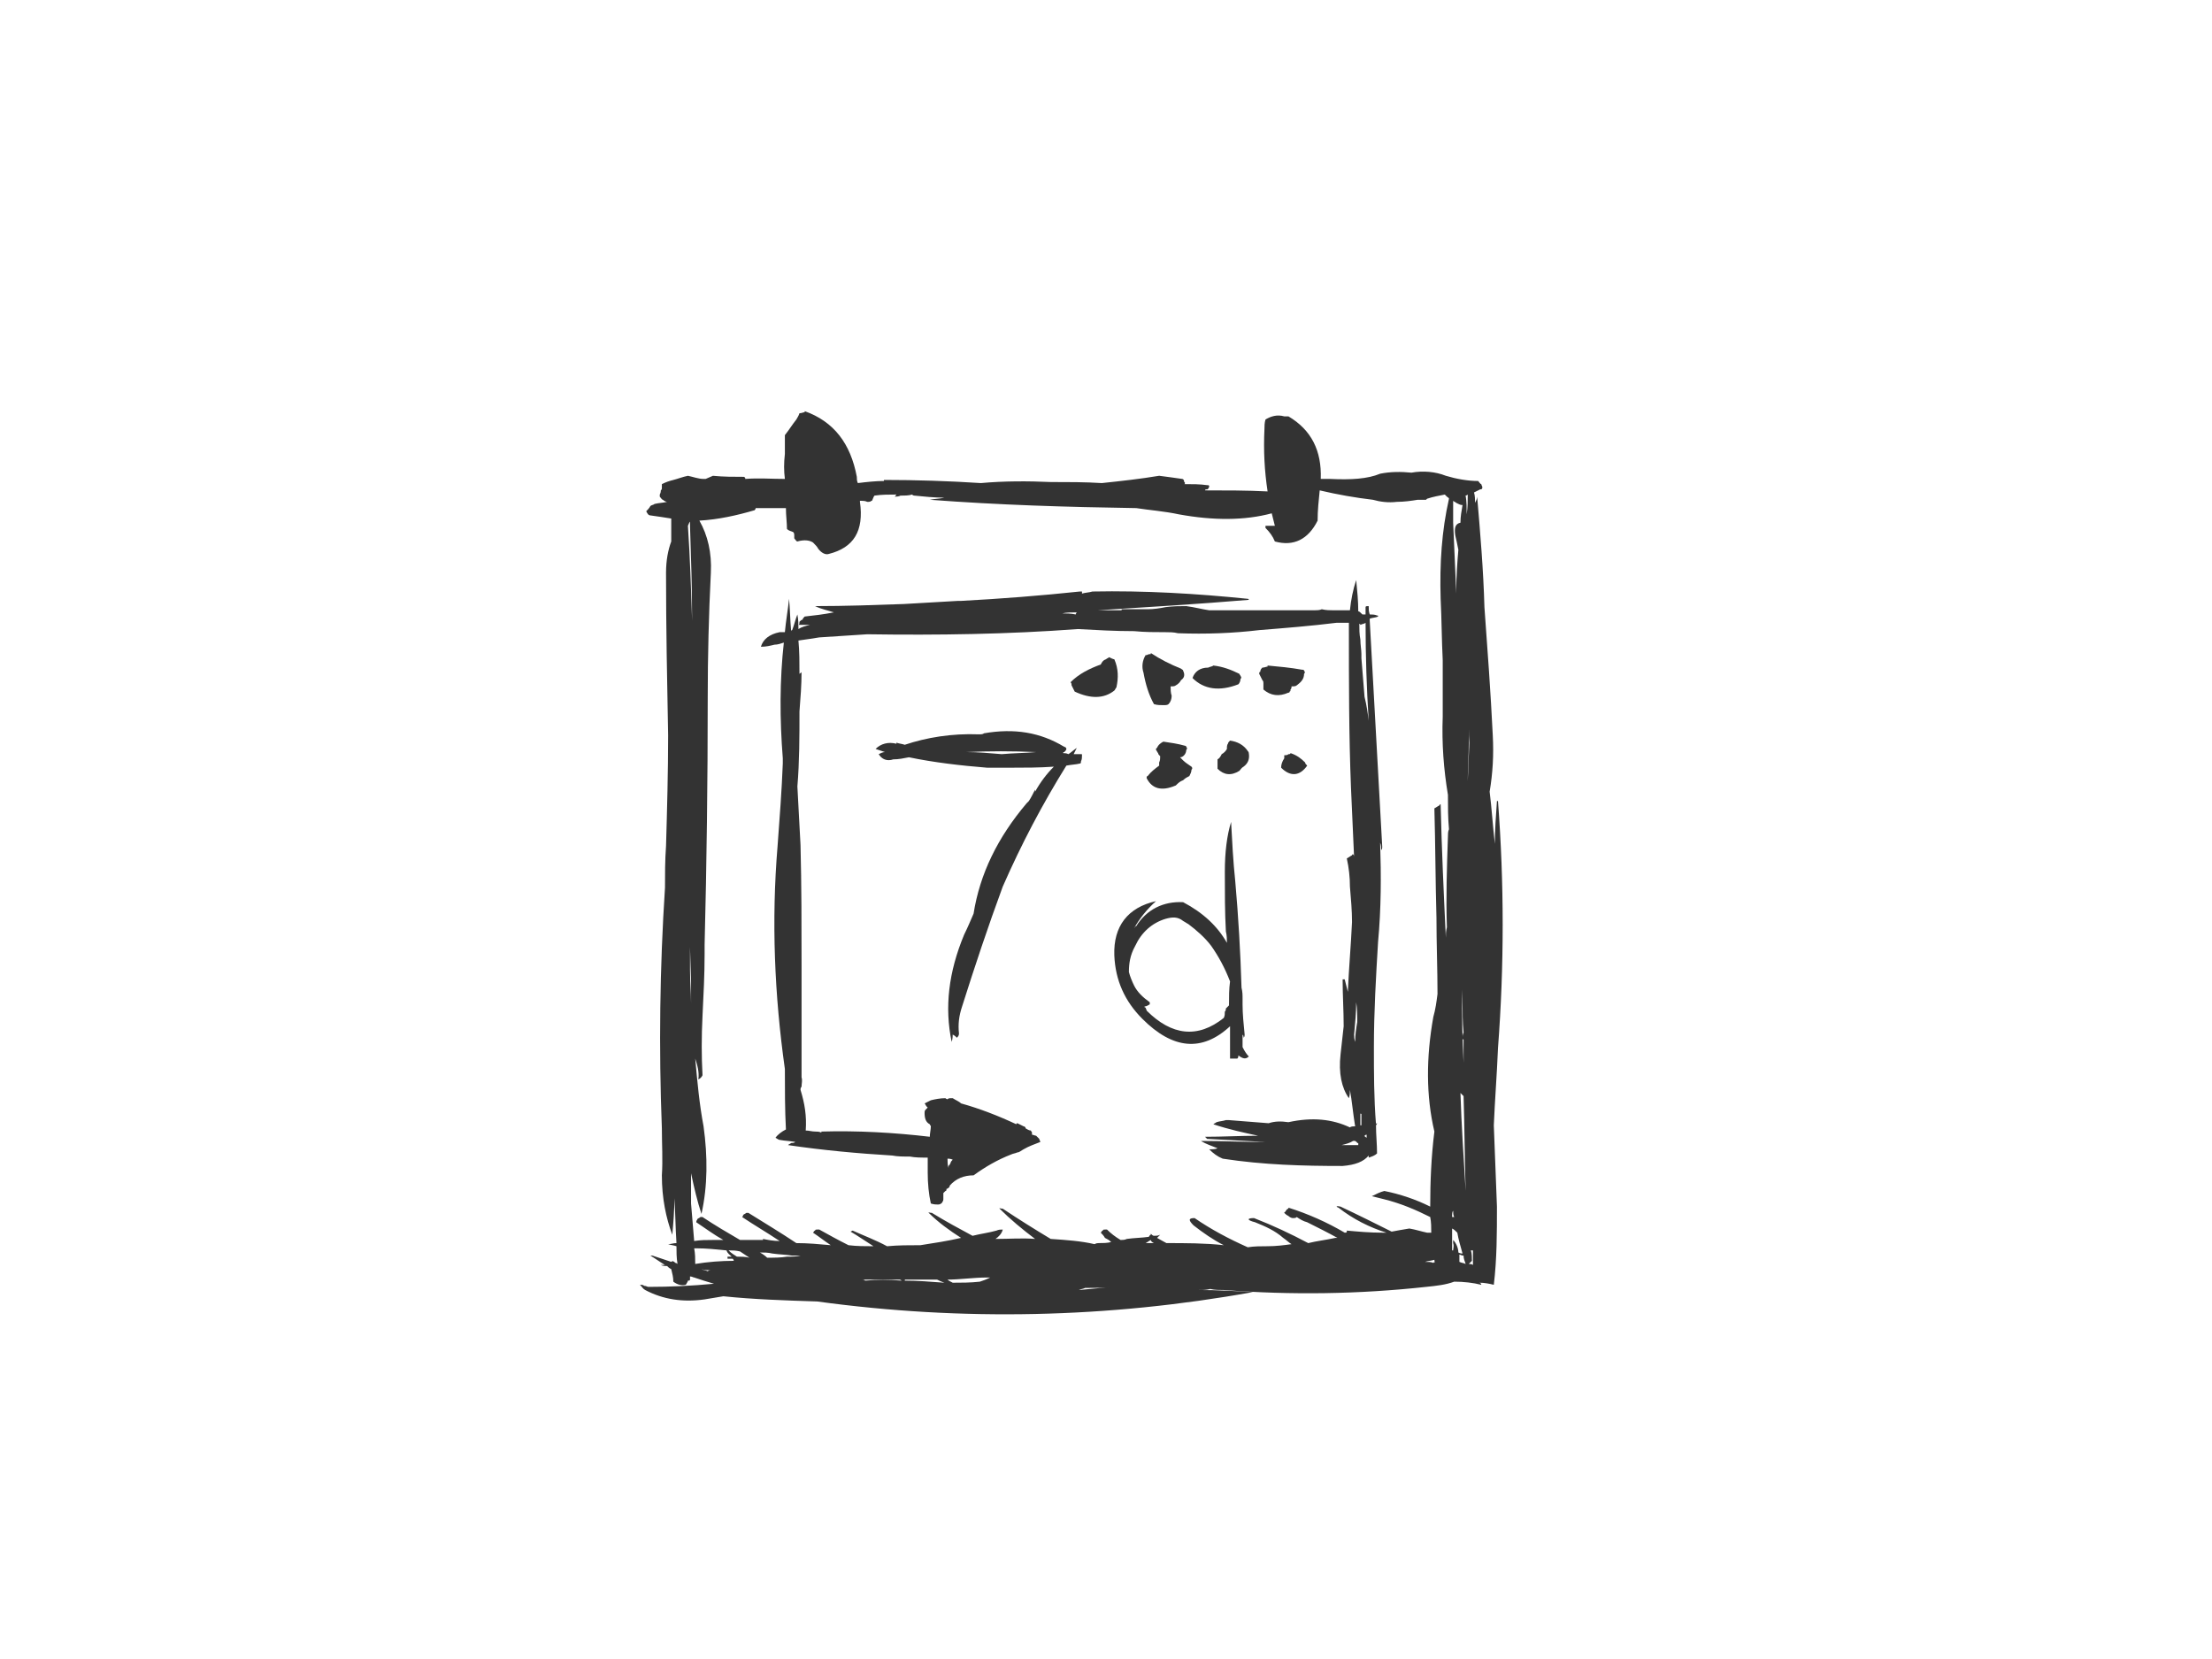 <?xml version="1.0" encoding="utf-8"?>
<!-- Generator: Adobe Illustrator 17.0.0, SVG Export Plug-In . SVG Version: 6.00 Build 0)  -->
<!DOCTYPE svg PUBLIC "-//W3C//DTD SVG 1.1//EN" "http://www.w3.org/Graphics/SVG/1.1/DTD/svg11.dtd">
<svg version="1.1" id="Layer_1" xmlns="http://www.w3.org/2000/svg" xmlns:xlink="http://www.w3.org/1999/xlink" x="0px" y="0px"
	 width="800px" height="600px" viewBox="0 0 800 600" enable-background="new 0 0 800 600" xml:space="preserve">
<g>
	<g>
		<path fill="#333333" d="M291.027,148.699v0.376c-0.377,0-1.132,0.377-1.885,0.377c-0.377,1.132-0.755,1.508-1.132,2.263
			c-1.508,1.885-2.638,3.771-4.148,5.656c0,2.64,0,4.525,0,6.786c-0.376,3.395-0.376,6.033,0,9.051c-4.901,0-9.426-0.377-14.327,0
			c0-0.377,0-0.377-0.377-0.755c-3.771,0-7.541,0-11.311-0.377c-0.753,0.377-1.885,0.755-2.638,1.132c-0.377,0-0.377,0-0.755,0
			c-1.885,0-3.771-0.755-5.656-1.132c-1.885,0.377-3.77,1.132-5.278,1.508c-1.508,0.377-2.64,0.755-4.148,1.51
			c0,0.376,0,0.753,0,1.13c0,0.755,0,0.755-0.377,1.13c0,0.377,0,0.755-0.377,1.51c0,0,0,0.376,0,0.753
			c0.377,0.377,0.755,1.132,1.132,1.132c0.377,0.376,1.13,0.753,1.508,0.753c-1.508,0.377-3.016,0.377-4.525,0.755
			c-0.376,0.377-1.13,0.377-1.508,0.753c-0.377,0.755-1.13,1.51-1.508,1.885c0.377,0.755,0.755,1.51,1.508,1.51
			c2.64,0.376,5.278,0.753,7.541,1.13c0,2.64,0,5.278,0,8.296c-1.13,3.016-1.885,6.786-1.885,11.312
			c0,19.605,0.377,39.213,0.755,58.818c0,13.197-0.377,26.771-0.755,39.968c-0.377,5.278-0.377,10.181-0.377,15.082
			c-1.885,29.034-2.261,58.065-1.13,87.099c0,5.656,0.377,11.312,0,16.967c0,8.296,1.508,15.459,3.771,21.493
			c0.377-4.148,0.755-8.673,0.755-13.197c0.376,5.278,0.376,10.557,0.753,16.212c-1.13,0-1.885,0.377-3.016,0.377
			c1.13,0.377,1.885,0.377,3.016,0.753c0,1.885,0,4.148,0.377,6.411c-0.377-0.377-0.755-0.377-0.755-0.377
			c-0.753-0.753-1.13-0.753-1.508-0.377c-2.263-0.753-4.523-1.508-6.786-2.261h-0.755c1.885,1.13,3.393,2.261,5.278,3.393
			c-0.376,0-0.753,0-1.508,0c0.755,0.377,1.508,0.377,2.263,0.377c0.377,0.376,0.755,0.753,1.508,1.13
			c0.377,1.508,0.755,3.016,0.755,4.525c1.508,1.13,3.016,1.508,4.523,1.13c0.377-0.755,0.755-1.13,0.755-1.508
			c0.377,0,0.755,0,0.755-0.377c0,0,0-0.377,0-0.755v-0.376c0.753,0,1.13,0.376,1.508,0.376c2.263,0.755,4.523,1.51,7.164,2.263
			c-7.918,0.755-15.837,1.132-23.753,1.132c-0.377,0-0.755-0.377-1.51-0.377c-0.376-0.377-0.753-0.377-1.508-0.377
			c0.755,0.755,1.132,1.508,1.885,1.885c6.411,3.393,13.574,4.525,21.493,3.393c2.263-0.377,4.524-0.753,6.786-1.13
			c10.934,1.13,22.246,1.508,33.935,1.885c52.41,7.164,105.197,6.033,157.608-3.393c-6.411-0.377-12.821-0.755-19.607-0.755
			c1.508,0,2.64,0,4.148-0.377c1.508,0.377,3.393,0.377,4.901,0.377c24.508,1.885,49.017,1.508,73.147-1.13
			c3.771-0.377,7.165-0.755,10.181-1.885c3.393,0,6.786,0.376,9.804,1.13c0-0.377-0.377-0.755-0.755-0.755
			c1.885,0,3.771,0.377,5.278,0.755c1.132-9.426,1.132-18.853,1.132-28.279c-0.377-9.426-0.755-19.607-1.132-29.409
			c0.377-9.051,1.132-18.477,1.51-27.903c2.261-29.787,2.261-59.573,0-89.36h-0.377c-0.377,5.278-0.755,10.557-0.755,15.459
			c-0.753-6.411-1.13-12.821-1.885-18.853c1.132-6.788,1.508-13.197,1.132-20.362c-0.755-15.458-1.885-30.917-3.018-46.376
			c-0.377-13.574-1.508-26.771-2.638-39.968c0,0.755-0.377,1.508-0.755,2.263c0-1.13,0-2.64-0.377-3.77
			c0.755-0.377,1.508-0.755,2.263-1.13c0.377,0,0.755,0,0.755-0.755c0-0.377-0.377-0.755-0.377-1.13
			c-0.377,0-0.755-0.755-1.132-1.132c-3.771,0-7.917-0.753-11.687-1.885c-3.771-1.508-8.296-1.885-12.444-1.13
			c-3.771-0.377-7.541-0.377-11.312,0.377c-4.523,1.885-10.557,2.261-18.098,1.885c-1.132,0-2.263,0-3.393,0
			c0.376-10.181-3.395-17.722-11.689-22.623c-0.377,0-0.755,0-1.508,0c-2.64-0.755-4.903,0-6.788,1.13
			c-0.377,1.13-0.377,2.64-0.377,3.393c-0.376,7.918,0,15.082,1.132,22.623c-7.541-0.377-15.082-0.377-22.623-0.377
			c0-0.376,0.377-0.376,0.753-0.376c0.377,0,0.755-0.755,0.755-1.132c0-0.377-0.377-0.377-0.755-0.377
			c-2.638-0.376-5.278-0.376-8.294-0.376c0.377,0,0.377-0.755,0-0.755c0-0.755-0.377-1.13-0.755-1.13
			c-2.638-0.377-5.278-0.755-8.294-1.132c-6.788,1.132-13.574,1.885-20.738,2.64c-6.033-0.377-12.066-0.377-18.477-0.377
			c-8.294-0.377-16.967-0.377-25.261,0.377c-11.689-0.755-23.378-1.132-35.067-1.132v0.377c-3.016,0-6.409,0.377-9.426,0.755
			c-0.376-0.755-0.376-1.508-0.376-2.263C307.617,160.387,301.584,152.47,291.027,148.699z M461.075,195.831
			c6.788,1.885,12.066-0.755,15.459-7.541c0-3.77,0.377-7.165,0.755-10.936c6.409,1.51,12.819,2.64,19.23,3.395
			c2.638,0.753,5.656,1.13,8.671,0.753c2.64,0,5.278-0.377,7.541-0.753c1.13,0,2.263,0,3.016,0c0.377-0.377,0.377-0.377,0.377-0.377
			c2.263-0.755,4.525-1.132,6.411-1.508c0.377,0.376,0.753,0.753,0.753,0.753c0.377,0.377,0.755,0.377,0.755,0.755
			c-2.64,11.689-3.393,23.376-3.016,36.197c0.376,7.541,0.376,14.705,0.753,22.246c0,4.901,0,9.804,0,15.082
			c0,1.508,0,3.393,0,5.278c-0.377,9.804,0.377,19.23,1.885,28.279c0,4.148,0,8.296,0.377,12.442
			c-0.377,0.755-0.377,1.885-0.377,2.64c-0.377,10.934-0.753,21.868-0.377,32.804c-0.376,1.508-0.376,2.638-0.376,3.771
			c-0.755-15.837-1.51-32.049-1.885-48.264c0,0-0.377,0-0.377,0.377c-0.755,0.377-1.132,0.755-1.885,1.13
			c0.377,13.197,0.377,26.394,0.753,39.59c0,9.426,0.377,18.477,0.377,27.526c-0.377,3.016-0.753,5.656-1.508,8.294
			c-2.64,14.706-2.64,28.656,0.377,41.476c-1.132,9.051-1.508,18.1-1.508,27.148c-5.28-2.64-10.936-4.525-16.592-5.656l0,0
			c-1.508,0.377-3.016,1.13-4.524,1.885c1.508,0.377,3.016,0.755,4.524,1.13c6.033,1.51,11.312,3.771,16.592,6.411
			c0.376,1.885,0.376,3.771,0.376,5.656c-0.376,0-0.753,0-1.508,0c-1.885-0.377-4.148-1.13-6.409-1.508
			c-2.263,0.377-4.525,0.753-6.411,1.13c-6.033-3.016-12.066-6.033-18.475-9.049c-1.508-0.377-1.885,0-0.755,0.377
			c5.278,4.148,11.312,7.164,17.345,9.049c-0.755,0-1.13,0-1.508,0c-4.525,0-8.673-0.377-12.819-0.755v0.377
			c0,0.377-0.377,0.377-0.755,0.377c-6.411-3.771-13.197-6.786-20.36-9.049v0.377c-0.377,0-0.755,0.376-1.132,1.13
			c0,0-0.376,0-0.376,0.377c0.376,0.377,0.753,0.753,1.508,1.13c0.377,0.377,1.13,0.755,1.508,0.755c0.755,0,1.13,0,1.508-0.377
			c1.132,0.755,2.263,1.508,3.771,1.885c3.771,1.885,7.541,3.771,10.934,5.656c-0.376,0-0.376,0-0.753,0
			c-3.393,0.755-6.788,1.13-9.804,1.885c-6.411-3.393-12.819-6.411-19.607-9.049c-2.638,0-2.638,0.753,0.377,1.508
			c3.771,1.508,7.164,3.016,10.181,5.656c1.13,0.755,2.263,1.885,3.016,2.263c-2.638,0.377-5.656,0.753-8.671,0.753
			c-2.263,0-4.903,0-7.164,0.377c-6.788-3.016-13.197-6.409-19.23-10.557c-2.263,0-2.263,0.753-0.377,2.638
			c3.393,2.64,7.164,5.28,10.934,7.165c-6.786-0.755-13.95-0.755-20.738-0.755c-1.508-0.755-2.638-1.508-3.393-1.885
			c0.377-0.377,0.755-0.755,1.13-1.13c-0.753,0.376-1.508,0.376-2.261,0.376c-0.377,0-0.755-0.376-1.132-0.753v0.377
			c-0.377,0-0.377,0.376-0.753,0.753c-2.64,0.377-5.28,0.377-7.918,0.755c-0.755,0.377-1.508,0.377-2.263,0.377
			c-1.885-1.132-3.393-2.263-4.901-3.771c0,0-0.377,0-0.755,0c-0.377,0-0.755,0-0.755,0.376c-0.376,0-0.376,0.377-0.753,0.755
			c0.377,0.377,1.13,1.13,1.508,1.885c0.755,0.377,1.508,0.755,2.263,1.508c-1.508,0.377-3.018,0.377-4.525,0.377
			c-0.377,0-0.753,0-1.508,0.377c-4.901-1.132-10.181-1.508-15.837-1.885c-5.656-3.393-11.687-7.164-17.343-10.934
			c-0.755,0-1.51-0.377-1.132,0c3.771,3.771,8.296,7.541,12.819,10.934c-4.524-0.377-9.426,0-14.327,0
			c1.13-0.755,2.263-1.885,2.64-3.393c-0.755,0-1.51,0-2.263,0.376c-2.64,0.755-5.656,1.132-8.673,1.885
			c-4.901-2.638-9.802-5.278-14.705-8.294c-0.753,0-1.508-0.377-1.13,0c3.393,3.393,7.541,6.409,11.689,9.049
			c-4.903,1.13-9.804,1.885-14.706,2.64c-4.146,0-7.917,0-12.065,0.376c-4.148-2.261-8.296-3.771-12.444-5.656l-0.753,0.377
			c2.638,1.508,5.278,3.393,8.294,5.278c-3.016,0-6.031,0-9.049-0.376c-3.771-1.885-7.164-3.771-10.557-5.656c0,0-0.377,0-0.755,0
			c-0.377,0-0.753,0-0.753,0.376c-0.377,0-0.377,0.377-0.755,0.755c2.263,1.508,4.148,3.016,6.411,4.525
			c-4.148-0.377-8.296-0.755-12.444-0.755c-5.656-3.771-11.312-7.164-17.345-10.934c0,0-0.376,0-0.753,0
			c-0.377,0.377-0.755,0.377-1.132,0.753c0,0.377-0.376,0.755-0.376,0.755c4.523,3.016,9.049,5.656,13.572,8.671
			c-2.261,0-4.146-0.376-6.031-0.753v0.377c-2.64,0-5.656,0-8.296,0c-4.525-2.64-9.049-5.28-13.574-8.296c0,0-0.377,0-0.753,0
			c-0.377,0.377-0.755,0.377-1.132,0.755c0,0.376-0.377,0.376-0.377,1.13c3.395,2.263,6.411,4.525,9.804,6.411
			c-1.508,0-2.638,0-3.771,0c-2.263,0-4.523,0-6.786,0.376c-0.377-4.523-0.755-9.049-1.132-13.572c0-3.395,0-7.165,0-10.936
			c1.132,5.28,2.263,10.181,3.771,14.706c2.263-10.181,2.263-20.738,0.755-31.674c-1.508-7.917-2.263-16.212-3.016-24.508
			c0.753,2.263,1.508,4.903,1.13,7.541c0.755-0.376,1.13-0.753,1.508-1.508c-0.377-6.786-0.377-13.95,0-21.491
			c0.377-7.541,0.755-15.082,0.755-22.247v-0.376c0-1.132,0-1.885,0-3.018c0.753-29.409,1.13-59.196,1.13-89.36
			c0-15.082,0.377-30.164,1.132-45.246c0.376-7.165-1.132-13.574-4.148-18.853c6.786-0.377,13.574-1.885,19.983-3.77
			c0.377-0.377,0.377-0.755,0.377-0.755c3.771,0,7.164,0,10.934,0c0,2.64,0.377,5.278,0.377,7.541
			c0.755,0.755,1.508,0.755,2.263,1.13c0.377,0.377,0.377,0.755,0.377,1.51c0,0,0,0.376,0,0.753c0.376,0.377,0.753,1.132,1.13,1.132
			c2.64-0.755,4.525-0.377,5.656,0.376c0.755,0.755,1.508,1.51,1.885,2.263c1.13,1.508,2.64,2.263,3.771,1.885
			c9.049-2.263,12.819-8.294,11.311-18.853c0,0,0,0,0-0.377c1.13,0,1.885,0,2.64,0.377c0.753,0,1.13,0,1.508-0.377
			c0.377,0,0.377-0.376,0.377-0.376c0.376-0.755,0.376-1.132,0.753-1.51l0,0c2.64-0.376,5.278-0.376,7.918-0.376
			c-0.377,0.376-0.377,0.753-0.755,0.753c0.755,0,1.51,0,2.263-0.377c1.508,0,3.018,0,4.148-0.376
			c0.377,0.376,0.755,0.376,0.755,0.376c3.771,0.377,7.541,0.755,10.934,0.755c-1.508,0.377-3.393,0.377-5.278,0.755
			c24.884,1.885,49.392,2.638,74.655,3.016c4.901,0.755,10.181,1.13,15.459,2.263c12.442,2.263,23.753,2.263,33.557-0.377
			c0.377,1.508,0.755,3.016,1.13,4.525c-0.376,0-1.13,0-1.885,0c-0.376,0-0.753,0-1.508,0c0,0.376,0,0.753,0,0.753
			C459.19,192.436,460.322,193.946,461.075,195.831z M249.551,188.665c0,0.377,0,1.132,0,1.51
			c0.376,11.312,0.753,22.623,0.753,34.31c-0.377-11.687-0.753-22.999-1.508-34.31C249.174,189.42,249.174,189.043,249.551,188.665z
			 M249.551,350.797c0,0,0-0.376,0-0.753c0-2.263,0-4.903,0-7.541l0.376,12.442c0,2.263,0,4.903,0,7.918
			C249.927,358.716,249.551,354.945,249.551,350.797z M315.535,462.782c3.016,0,6.409,0,9.802,0c0,0,0.377,0,0.755,0.377
			c-4.525-0.377-9.049-0.377-13.197,0c-0.377-0.377-0.755-0.377-1.13-0.377c0.376,0,0.376,0,0.376,0
			C313.272,462.782,314.403,462.782,315.535,462.782z M279.338,453.356c2.638,0.377,4.901,0.377,7.164,0.755c1.13,0,2.263,0,3.016,0
			c-1.508,0.376-3.016,0.376-4.901,0.376c-2.263,0.377-4.525,0.377-7.164,0.377c-0.755-0.753-1.885-1.508-2.64-1.885
			C276.32,452.978,277.83,452.978,279.338,453.356z M269.534,462.782c0.377,0,0.755,0,1.13,0c0,0-0.376,0-0.753,0H269.534z
			 M267.649,455.618c-0.377,0-0.377,0-0.377,0c0.377,0,0.755,0,1.508,0C268.026,455.618,267.649,455.618,267.649,455.618z
			 M265.009,455.241c0,0,0.377,0.377,0.377,0.755c-4.523,0-9.426,0.376-13.95,1.13c0-1.885,0-3.77-0.377-5.656
			c0.377,0,0.753,0,0.753,0c3.771,0,7.165,0.377,10.936,0.755c0.376,1.13,1.13,1.508,1.885,2.261c-0.755,0-1.132,0-1.51,0v0.755
			C263.878,455.241,264.256,455.241,265.009,455.241z M266.519,454.486c-1.132-0.753-1.885-1.13-3.018-2.261
			c1.508,0,2.64,0,4.148,0.376c1.13,0.755,2.263,1.51,3.393,2.263C269.534,454.486,268.026,454.486,266.519,454.486z
			 M255.96,459.766c-0.753-0.377-1.508-0.377-2.263-0.755c1.132,0.377,2.263,0.377,3.395,0.377
			C256.715,459.389,256.337,459.389,255.96,459.766z M414.321,449.585c0.755-0.377,1.132-0.755,1.885-1.13
			c0,0.376,0.377,0.753,1.132,1.13C416.207,449.585,415.454,449.585,414.321,449.585z M390.19,466.552
			c0.755-0.377,1.508-0.377,2.263-0.755c3.393,0,6.786,0,9.804-0.376C398.109,465.798,393.961,466.175,390.19,466.552z
			 M358.141,462.027c-1.508,0.755-2.64,1.132-3.771,1.51c-3.393,0.376-6.786,0.376-9.804,0.376c-0.753-0.376-1.508-0.753-1.885-1.13
			c4.525,0,9.426-0.755,14.329-0.755C357.386,462.027,357.764,462.027,358.141,462.027z M338.911,462.782
			c0.755,0.377,1.508,0.755,2.64,1.13c-4.903-0.376-9.804-0.753-14.329-0.753c0-0.377,0-0.377,0.377-0.377
			C331.37,462.782,335.141,462.782,338.911,462.782z M529.699,179.239c0.377,0,0.755,0,1.13-0.376c0,2.261,0,4.523-0.376,7.164
			c0-2.263,0-4.525-0.377-6.788C530.077,179.239,530.077,179.239,529.699,179.239z M528.569,182.634h0.376
			c-0.376,2.261-0.753,4.146-0.753,6.409c-1.885,0.377-2.263,1.885-1.885,4.525c0.377,1.508,0.753,3.393,1.13,5.278
			c-0.377,4.525-0.753,9.426-0.753,14.327c0,0.755,0,1.132,0,1.51c-0.377-8.296-0.755-16.967-1.132-25.641c0-2.638,0-5.278,0-7.918
			c0.377,0.377,0.755,0.377,1.132,0.755C527.436,182.257,528.191,182.634,528.569,182.634z M530.83,282.552
			c0-4.525,0.377-9.051,0.377-13.952c0.377-3.393,0.377-7.164,0.377-10.557C531.584,265.961,531.207,274.257,530.83,282.552z
			 M528.944,375.683l0.377,0.377c0,2.64,0,5.656,0,8.296c-0.377-8.673-0.753-17.345-0.377-26.394c0-1.51,0-3.395,0-4.903v4.525
			c0,1.508,0,3.016,0,4.523c0,3.771,0,7.541,0.377,11.311C528.944,374.175,528.944,374.93,528.944,375.683z M520.65,399.438
			c0-0.377,0-0.755,0-1.132C520.65,398.683,520.65,399.061,520.65,399.438z M528.191,395.29c0.377,0.377,0.753,0.753,1.13,1.13
			c0.377,11.312,0.377,22.623,0.755,34.312C529.322,418.666,528.569,406.979,528.191,395.29z M525.174,440.159
			c0-1.13,0-1.885,0.377-2.263c0,0.755,0,1.508,0.377,2.263C525.551,440.159,525.551,440.159,525.174,440.159z M525.174,444.307
			c0.755,0.377,1.132,0.753,1.885,1.508c0.377,2.263,1.132,4.901,1.885,7.541c-0.376,0-0.753,0-1.508-0.377
			c0-1.508-0.753-3.393-1.885-4.523c0,0.376,0,1.13,0,1.13c0.377,1.13,0,1.885,0,2.64h-0.377c0-0.377,0-0.377,0-0.755
			C525.174,449.208,525.174,446.945,525.174,444.307z M532.339,452.225h0.376c0,1.885,0,3.393,0,5.278
			c-0.376-0.377-1.13-0.377-1.508-0.377c0.377-0.377,0.755-0.755,1.132-1.13c0-1.132,0-2.64-0.377-3.771
			C532.339,452.225,532.339,452.225,532.339,452.225z M527.814,453.733c0.377,0,0.755,0.377,1.508,0.377
			c0,1.13,0.377,1.885,0.755,3.016c-0.755-0.377-1.508-0.377-2.263-0.755C527.814,455.618,527.814,454.486,527.814,453.733z
			 M518.765,455.618c0,0.377,0,0.753,0.377,1.13c-0.377-0.377-0.377-0.377-0.755,0c-0.755-0.377-1.885-0.377-3.016-0.377
			C516.502,455.996,517.633,455.996,518.765,455.618z"/>
		<path fill="#333333" d="M451.649,216.944c0,0,0-0.376-0.376-0.376c-18.477-1.885-37.329-3.018-56.182-2.64
			c-1.13,0.377-2.638,0.377-3.771,0.755c0-0.377,0-0.377,0-0.755c0,0-0.376,0-0.753,0c-14.329,1.508-28.656,2.64-42.983,3.393
			h-1.132c-6.409,0.377-13.197,0.755-19.605,1.132c-10.559,0.376-21.115,0.753-32.049,0.753c2.261,1.132,4.523,1.508,6.786,2.263
			c-3.771,0.755-7.164,1.13-10.557,1.508c-0.377,0.377-0.755,0.755-0.755,1.132c-0.377,0-0.755,0.376-1.13,0.753
			c0,0.377,0,1.132-0.377,1.132c1.508,0,2.638,0,4.148,0c-1.51,0.376-3.018,0.753-4.148,1.508c0-1.508,0-3.393-0.377-5.278
			c-0.755,1.885-1.13,3.77-1.885,5.656c0,0-0.377,0-0.377,0.376c-0.377-4.146-0.377-7.917-0.753-11.687
			c-0.377,3.771-1.132,7.917-1.51,12.064c-0.753,0-1.13,0-1.885,0c-3.771,0.755-6.031,2.64-6.786,5.278
			c1.885,0,3.393-0.376,4.901-0.753c1.132,0,2.263-0.377,3.395-0.755c-1.51,13.574-1.51,27.526-0.377,41.853
			c0,0.755,0,1.508,0,1.885c-0.377,9.804-1.132,19.607-1.885,29.787c-2.263,27.148-1.132,53.919,2.638,80.688
			c0,7.165,0,14.706,0.377,21.87c-1.508,0.753-3.016,1.885-3.771,3.016c0.755,0.377,1.132,0.755,1.508,0.755
			c1.885,0.377,3.771,0.377,5.656,0.753l0,0c-0.376,0.377-1.13,0.377-1.508,0.377c-0.377,0.377-0.753,0.377-1.13,0.755
			c12.819,1.885,25.261,3.016,37.705,3.771c1.885,0.377,4.148,0.377,6.409,0.377c1.885,0.376,4.148,0.376,6.411,0.376
			c0,1.885,0,3.771,0,5.28c0,4.146,0.377,7.917,1.13,11.312c1.132,0.376,1.885,0.376,2.64,0.376c0.755,0,1.13-0.376,1.508-0.753
			c0-0.377,0.377-0.377,0.377-1.132c0-0.376,0-0.753,0-1.13c0,0,0-0.755,0-1.13l0,0c0.377-0.377,0.755-0.755,0.755-0.755
			c0.376,0,0.376-0.377,0.376-0.755c0.377,0,0.755-0.376,1.132-0.753c0-0.377,0-0.377,0-0.377c2.263-2.64,5.278-3.771,8.671-3.771
			c4.148-3.016,8.673-5.656,13.574-7.541c0.755-0.377,1.508-0.377,2.263-0.755c0.753,0,1.508-0.753,2.263-1.13
			c1.885-1.13,4.146-1.885,6.031-2.64c0-0.376-0.376-0.753-0.376-1.13c-0.377-0.377-0.755-0.755-1.132-1.13
			c-0.377,0-1.13-0.377-1.508-0.377c0-0.377,0-0.377,0-0.755c0-0.377-0.377-0.377-0.377-0.753c-0.753,0-1.13-0.377-1.885-0.755
			c0-0.377-0.377-0.755-0.753-0.755c-0.755-0.376-1.51-0.753-2.263-1.13c0,0-0.377,0-0.377,0.377
			c-6.411-3.018-13.197-5.656-19.983-7.541c-0.755-0.755-1.885-1.132-3.018-1.885c0,0-0.377,0-0.753,0c-0.377,0-0.755,0-1.132,0.377
			c0,0-0.377,0-0.753-0.377c-1.885,0-3.771,0.377-5.28,0.753c-0.753,0.377-1.508,0.755-2.261,1.132
			c0.376,0.377,0.376,0.753,0.753,1.13l0.377,0.377c0,0,0,0-0.377,0.377l-0.377,0.377c-0.376,0.376-0.376,0.753-0.376,1.13
			c0,1.885,0.376,3.393,1.885,4.148c0,0.377,0.376,0.377,0.376,0.753c0,1.132-0.376,2.64-0.376,3.771
			c-12.821-1.508-26.018-2.261-39.215-1.885v0.377c-0.753-0.377-1.508-0.377-2.261-0.377c-1.132,0-2.263-0.376-3.395-0.376
			c0.377-5.28-0.376-9.804-1.885-14.706l0,0c0-0.376,0-0.753,0.377-1.13c0-1.13,0.377-2.263,0-3.393l0,0c0-13.574,0-27.148,0-40.345
			c0-14.705,0-29.032-0.377-43.738c-0.376-6.786-0.753-13.95-1.13-21.113c0.755-9.051,0.755-18.1,0.755-27.148
			c0.376-4.901,0.753-9.426,0.753-14.327c0,0.376-0.377,0.376-0.753,0.753c0-4.148,0-8.294-0.377-12.064
			c2.638-0.377,5.278-0.755,7.541-1.132c6.033-0.377,11.689-0.753,17.345-1.13c25.639,0.377,50.902,0,76.163-1.885
			c6.788,0.377,13.574,0.753,20.36,0.753c3.771,0.377,7.541,0.377,11.312,0.377c1.51,0,3.017,0,4.525,0.377
			c10.181,0.377,19.983,0,29.409-1.13c9.426-0.755,18.853-1.51,27.903-2.64c1.508,0,3.016,0,4.523,0c0,0.755,0,1.508,0,1.885
			c0,19.607,0,38.835,0.755,57.688c0.377,8.673,0.753,16.967,1.13,25.263c0-0.377,0-0.755-0.377-1.13c0,0-0.376,0-0.376,0.376
			c-0.755,0.377-1.132,0.755-1.885,1.132c0.753,3.393,1.13,6.786,1.13,10.179c0.377,4.525,0.755,8.673,0.755,12.821
			c-0.377,8.294-1.132,16.59-1.51,25.261c-0.376-1.508-0.753-3.016-1.13-4.523h-0.755c0,5.656,0.377,11.312,0.377,16.967
			c-0.377,3.393-0.753,6.786-1.13,10.179c-0.755,6.788,0.377,12.066,3.016,15.837c0.377-1.132,0.377-2.263,0.377-3.018
			c0.755,4.148,1.13,8.673,1.885,13.197c-0.755,0-1.508,0-1.885,0.377c-6.411-3.016-13.574-3.771-22.246-1.885
			c-2.64-0.377-4.903-0.377-7.164,0.377c-4.525-0.377-9.426-0.755-14.329-1.13c-0.377,0-0.753,0-1.13,0
			c-1.132,0.376-2.263,0.376-3.393,0.753c-0.377,0.377-0.755,0.377-1.132,0.755c5.656,1.885,10.934,3.016,16.214,4.148
			c-6.411,0-12.821,0.376-19.23,0.376c0.377,0.377,0.753,0.755,0.753,0.755c7.165,0.377,14.329,0.755,21.115,1.13
			c-7.918,0-15.459-0.376-23.376-0.376c1.885,1.13,4.146,1.885,6.031,2.638c-0.753,0.377-1.885,0.377-3.016,0.377
			c1.508,1.508,3.016,2.64,4.901,3.393c14.706,2.263,29.034,2.64,43.361,2.64c4.525-0.377,7.541-1.508,9.426-3.77
			c0,0,0,0.377,0,0.753c1.132-0.376,2.263-0.753,3.017-1.508c0-3.393-0.377-6.786-0.377-10.179c0,0,0.377-0.377,0.377-0.755
			c0,0-0.377,0-0.377,0.377c-0.755-9.426-0.755-18.475-0.755-27.901c0-12.821,0.755-25.641,1.51-38.082
			c1.13-12.066,1.13-24.131,0.753-35.82c0.377,0.753,0.377,1.885,0.377,2.638c0.377-0.376,0.377-0.753,0.377-1.13
			c-1.508-27.148-3.017-54.672-4.525-81.821c0-0.376,0-0.376,0-0.376s0,0,0-0.377c1.132-0.377,2.263-0.377,3.018-0.755
			c0-0.377,0-0.377-0.377-0.377c-0.755-0.376-1.885-0.376-2.64-0.376c-0.377-1.132-0.377-1.885-0.377-3.018
			c-0.753,0-1.13,0-1.13,0.377c0,0.755,0,1.508,0,2.64c-0.377,0-0.755,0-1.13,0c-0.755-0.755-1.132-1.132-1.51-1.132
			c0-3.771-0.376-7.541-0.753-11.312c-1.132,3.393-1.885,7.164-2.263,10.934c-1.885,0-3.771,0-6.033,0c-1.13,0-2.638,0-4.148-0.376
			c-0.753,0.376-1.885,0.376-2.638,0.376c-12.819,0-25.263,0-38.082,0c-2.64-0.376-5.278-1.13-8.296-1.508
			c-2.261,0-4.901,0-7.541,0.377c-1.885,0.377-4.146,0.755-6.409,0.755c-3.018,0-6.033,0-9.426,0v0.376c-2.64,0-5.656,0-8.673,0
			C415.076,219.584,433.551,218.454,451.649,216.944z M384.157,221.847c1.508-0.377,3.393-0.377,5.278-0.377
			c0,0-0.376,0.377-0.376,0.755C387.175,221.847,385.665,221.847,384.157,221.847z M285.747,408.11L285.747,408.11c0,0,0,0-0.376,0
			C285.747,408.11,285.747,408.11,285.747,408.11z M342.304,411.88h0.377H342.304L342.304,411.88z M343.814,420.551
			c-0.377,0.755-0.377,0.755-0.755,1.132c0,0.377,0,0.753,0,0.753c-0.377-1.13-0.377-2.261-0.377-3.393c0.377,0,1.132,0,1.885,0.377
			l0,0C344.19,419.798,343.814,420.176,343.814,420.551z M491.617,225.617c0,0,0.377,0,0.377,0.377
			c0.755-0.377,1.508-0.377,1.885-0.755c0,12.066,0.377,23.753,1.13,35.442c-0.376-3.016-0.753-5.656-1.508-8.671
			c-0.377-4.525-0.753-9.049-1.13-13.952c0-0.377,0-0.753,0-1.508c0-1.508-0.377-3.393-0.377-5.278
			C491.617,229.388,491.617,227.503,491.617,225.617z M489.731,374.175c0.377-4.148,0.755-7.918,0.755-11.689
			c0.377,2.263,0.377,4.525,0.377,7.164c-0.377,2.263-0.755,4.525-0.755,7.165C489.731,375.683,489.731,374.93,489.731,374.175z
			 M491.994,402.454c0,0.377,0,0.377,0.377,0.377c0,1.508,0,3.016,0,4.148c0,0,0,0-0.377,0
			C491.994,405.469,491.994,403.962,491.994,402.454z M491.239,413.388c0,0.377,0,0.755,0,0.755c-1.885,0-3.771,0-6.031,0
			c1.508-0.377,3.016-0.755,4.146-1.508c0.377,0,0.377,0,0.377,0h0.377l0,0c0.377,0.376,0.755,0.376,0.755,0.753
			C491.239,413.388,491.239,413.388,491.239,413.388z M494.257,410.372c0,0.377,0,0.753,0,1.13l0,0
			c-0.377-0.377-0.755-0.377-0.755-0.753C493.502,410.75,493.879,410.372,494.257,410.372z"/>
		<path fill="#333333" d="M416.207,236.174v0.377c-0.377,0-0.753,0-1.508,0.377c0,0,0,0-0.377,0
			c-1.13,1.885-1.508,4.148-0.753,6.409c0.753,4.148,1.885,7.918,3.771,11.312c1.13,0.377,2.261,0.377,3.393,0.377
			c0.753,0,1.508,0,1.885-0.377c0.753-0.753,1.13-1.885,1.13-3.016c-0.377-1.13-0.377-2.263-0.377-3.393c0.755,0,1.51,0,1.885-0.377
			c0.755-0.377,1.51-1.13,1.885-1.885c1.132-0.755,1.51-1.885,0.755-3.393c0-0.377-0.377-0.377-0.755-0.755
			C423.37,240.322,419.6,238.437,416.207,236.174z"/>
		<path fill="#333333" d="M403.01,249.748c0.377-0.377,0.377-0.755,0.755-1.13c0.753-3.395,0.753-6.788-0.755-10.181
			c-0.377,0-1.13-0.377-1.885-0.755c-0.377,0.377-0.753,0.377-1.13,0.755c-1.132,0.377-1.508,1.13-1.885,1.885
			c-4.148,1.508-7.918,3.393-10.934,6.411c0.376,0.376,0.376,0.753,0.376,1.13c0.377,0.755,0.755,1.508,1.132,2.263
			C394.338,252.764,399.239,252.764,403.01,249.748z"/>
		<path fill="#333333" d="M438.83,240.699c-0.377,0.377-1.13,0.377-1.885,0.753c-3.016,0-4.901,1.51-5.656,3.77
			c4.148,4.148,9.804,4.903,16.59,2.263c0.377-0.377,0.755-1.13,0.755-1.885c0.377-0.377,0.377-0.753,0-1.13
			c0-0.377-0.377-0.377-0.377-0.755C445.24,242.207,442.223,241.077,438.83,240.699z"/>
		<path fill="#333333" d="M458.437,240.699v0.377c-0.377,0-1.132,0.376-1.885,0.376c-0.377,0.377-0.755,0.755-0.755,1.51
			c-0.377,0-0.377,0.376-0.377,0.753c0.377,0.755,0.755,1.508,1.132,2.263c0.377,0.377,0.377,0.755,0.377,1.13
			c0,0.377,0,0.755,0,1.132s0,0.753,0,1.13c2.638,2.263,5.656,2.64,9.049,1.132c0.377,0,0.377,0,0.377-0.377
			c0.376,0,0.376-0.377,0.376-0.755c0.377-0.377,0.377-0.753,0.377-1.13c0.755,0,1.508,0,1.885-0.377
			c1.508-1.13,2.64-2.263,2.64-4.148c0.377-0.377,0.377-0.753,0-1.13c0-0.377-0.377-0.377-0.755-0.377
			C466.731,241.452,462.585,241.077,458.437,240.699z"/>
		<path fill="#333333" d="M386.42,272.749c-0.755-0.377-1.508-0.377-1.885-0.377c0-0.377,0-0.377,0.377-0.377
			c0.377-0.377,0.753-0.753,0.753-1.13c0-0.377-0.376-0.755-0.753-0.755c-8.673-5.278-18.1-6.786-29.034-4.901
			c-0.377,0.377-1.13,0.377-1.885,0.377c-9.804-0.377-18.853,1.13-26.771,3.771c-1.13-0.377-1.885-0.377-3.016-0.755v0.377
			c-3.016-0.755-5.656,0-7.541,1.885c1.13,0.377,2.263,0.753,3.393,1.13c-0.753,0-1.508,0.377-2.263,0.755
			c1.132,1.885,3.018,2.638,5.28,1.885c1.885,0,3.771-0.377,5.656-0.755c9.049,1.885,18.853,3.018,28.279,3.771
			c3.016,0,5.656,0,8.671,0c4.901,0,10.181,0,15.459-0.377c-2.64,2.64-4.903,5.656-6.788,9.051c0-0.377,0-0.377,0-0.755
			c-0.753,1.508-1.508,3.016-2.261,4.148c-0.377,0.377-0.755,0.753-0.755,0.753c-10.557,12.444-16.967,25.641-19.23,39.968
			c-1.13,2.64-2.263,5.278-3.393,7.541c-5.656,13.574-7.164,26.394-4.525,38.837c0.377-1.132,0.377-2.263,0.377-3.771
			c0,0.376,0,0.753,0,1.13c0.755,0.377,1.132,0.755,1.508,1.13c0.377-0.376,0.755-0.753,0.755-1.508
			c-0.377-3.393,0-6.409,1.13-9.804c4.525-14.327,9.426-29.032,14.706-43.361c6.786-15.458,14.327-29.787,22.999-43.736
			c1.885-0.377,3.395-0.377,4.903-0.755c0.377,0,0.377-0.377,0.377-0.755c0.376-0.753,0.376-1.508,0.376-2.261
			c0-0.377,0-0.377-0.376-0.377c-0.755,0-1.885,0-2.64,0c0.377-0.755,0.755-1.508,1.13-2.263
			C388.305,271.241,387.55,271.994,386.42,272.749z M362.289,272.749c-4.525-0.377-8.673-0.755-12.819-0.755
			c8.294-0.377,16.59-0.377,25.261,0C370.583,272.371,366.437,272.371,362.289,272.749z"/>
		<path fill="#333333" d="M465.978,272.749c-0.377,0.377-0.755,0.377-1.508,0.377c0,0.376,0,0.753,0,1.13
			c-0.755,1.13-1.132,2.263-1.132,3.393c3.393,3.393,6.788,3.018,9.426-0.753c-0.377-0.377-0.753-0.755-0.753-1.132
			c-1.51-1.508-3.018-2.638-5.28-3.393C466.731,272.749,466.355,272.749,465.978,272.749z"/>
		<path fill="#333333" d="M451.273,271.616c-1.51-2.261-3.771-3.393-6.411-3.771c-0.377,0.377-0.755,0.755-0.755,1.132
			c-0.376,0.377-0.376,1.13-0.376,1.885c-0.377,0.753-1.132,1.508-1.885,1.885c-0.377,0.753-0.755,1.508-1.51,1.885
			c0,0.377,0,0.753,0,1.13c0,0.377,0,0.755,0,1.132c0,0.376,0,0.753,0,1.13c2.263,2.263,4.903,2.64,7.918,0.755
			c0.377-0.377,0.755-1.132,1.508-1.51c1.51-1.13,2.263-2.638,1.885-4.901C451.649,271.994,451.273,271.616,451.273,271.616z"/>
		<path fill="#333333" d="M427.895,275.011c-0.377-0.377-0.755-0.755-1.13-1.132c0.753,0,1.13-0.377,1.508-0.753
			c0.377-0.377,0.753-1.132,0.753-1.885c0.377-0.377,0.377-0.755,0-1.132c0-0.377-0.376-0.377-0.376-0.377
			c-2.64-0.753-5.28-1.13-7.918-1.508c-0.755,0.377-1.885,1.132-2.263,2.263c-0.377,0-0.377,0.377-0.377,0.755
			c0.377,0.376,0.377,0.753,0.755,1.13c0,0.377,0.377,0.755,0.753,1.13c0,0.755,0,1.51-0.376,2.263c0,0.377,0,0.755,0,1.132
			c-1.51,1.13-3.018,2.261-4.148,3.771c-0.377,0-0.377,0.376-0.377,0.753c1.885,3.771,5.278,4.903,10.557,2.64
			c0.755-0.755,1.51-1.508,2.64-1.885c0.755-0.755,1.508-1.132,2.263-1.508c0.377-0.755,0.753-1.51,0.753-2.263
			c0.377-0.377,0.377-0.755,0-1.132C429.781,276.519,428.65,275.764,427.895,275.011z"/>
		<path fill="#333333" d="M410.928,334.962c-0.377,0-0.377,0.377-0.755,0.753c1.885-3.393,4.525-6.786,7.918-9.802
			c-10.179,2.261-15.459,9.049-15.082,19.605c0.377,9.049,3.771,16.59,10.181,23c10.934,10.934,21.491,12.066,31.672,2.64
			c0,4.146,0,7.917,0,11.687c1.13,0,1.885,0,2.64,0c0.376-0.376,0.376-0.753,0.376-1.13l0,0c1.51,1.13,2.64,1.508,3.771,0.377
			c-0.753-0.755-1.508-1.885-2.261-3.393c0-0.377,0-0.755,0-1.132c0-1.13,0-2.263,0-3.393c0.376,0.377,0.376,0.755,0.376,1.13
			c0.377-0.376,0.377-0.753,0.377-1.13c-0.377-3.771-0.753-7.541-0.753-10.934v-0.377c0,0,0,0,0-0.377c0-0.377,0-0.753,0-1.13
			c0-1.508,0-2.64-0.377-4.148c-0.377-12.819-1.132-25.639-2.263-38.46l0,0c-0.755-7.164-1.13-14.327-1.508-21.491
			c-1.508,4.901-2.263,10.934-2.263,18.098c0,7.541,0,14.705,0.377,21.493c0.377,1.508,0.377,3.016,0.377,4.148
			c-3.395-6.033-8.673-10.936-15.837-14.706C420.732,325.913,414.699,328.929,410.928,334.962z M408.288,351.552
			c0-3.016,0.377-6.033,2.263-9.426c2.263-4.901,6.033-8.296,10.934-9.804c2.64-0.753,4.525-0.753,6.411,0.755
			c0.755,0.377,1.13,0.753,1.885,1.13c3.016,2.263,6.033,4.903,8.296,7.918c2.638,3.771,4.901,7.918,6.786,12.819
			c-0.377,2.64-0.377,5.656-0.377,8.673c-0.377,0.376-0.753,0.753-1.13,1.13c0,0.377,0,0.755-0.377,1.13c0,0.755,0,1.51-0.377,2.263
			c-9.426,7.541-18.853,6.411-27.901-2.638c0-0.377-0.377-0.755-0.377-1.132c-0.377,0-0.377,0-0.377-0.377
			c0.755,0,1.132-0.376,1.885-0.753c0,0,0-0.377,0-0.755c-2.638-1.885-4.523-3.771-5.656-6.033
			C409.42,354.945,408.665,353.06,408.288,351.552z"/>
	</g>
</g>
</svg>
